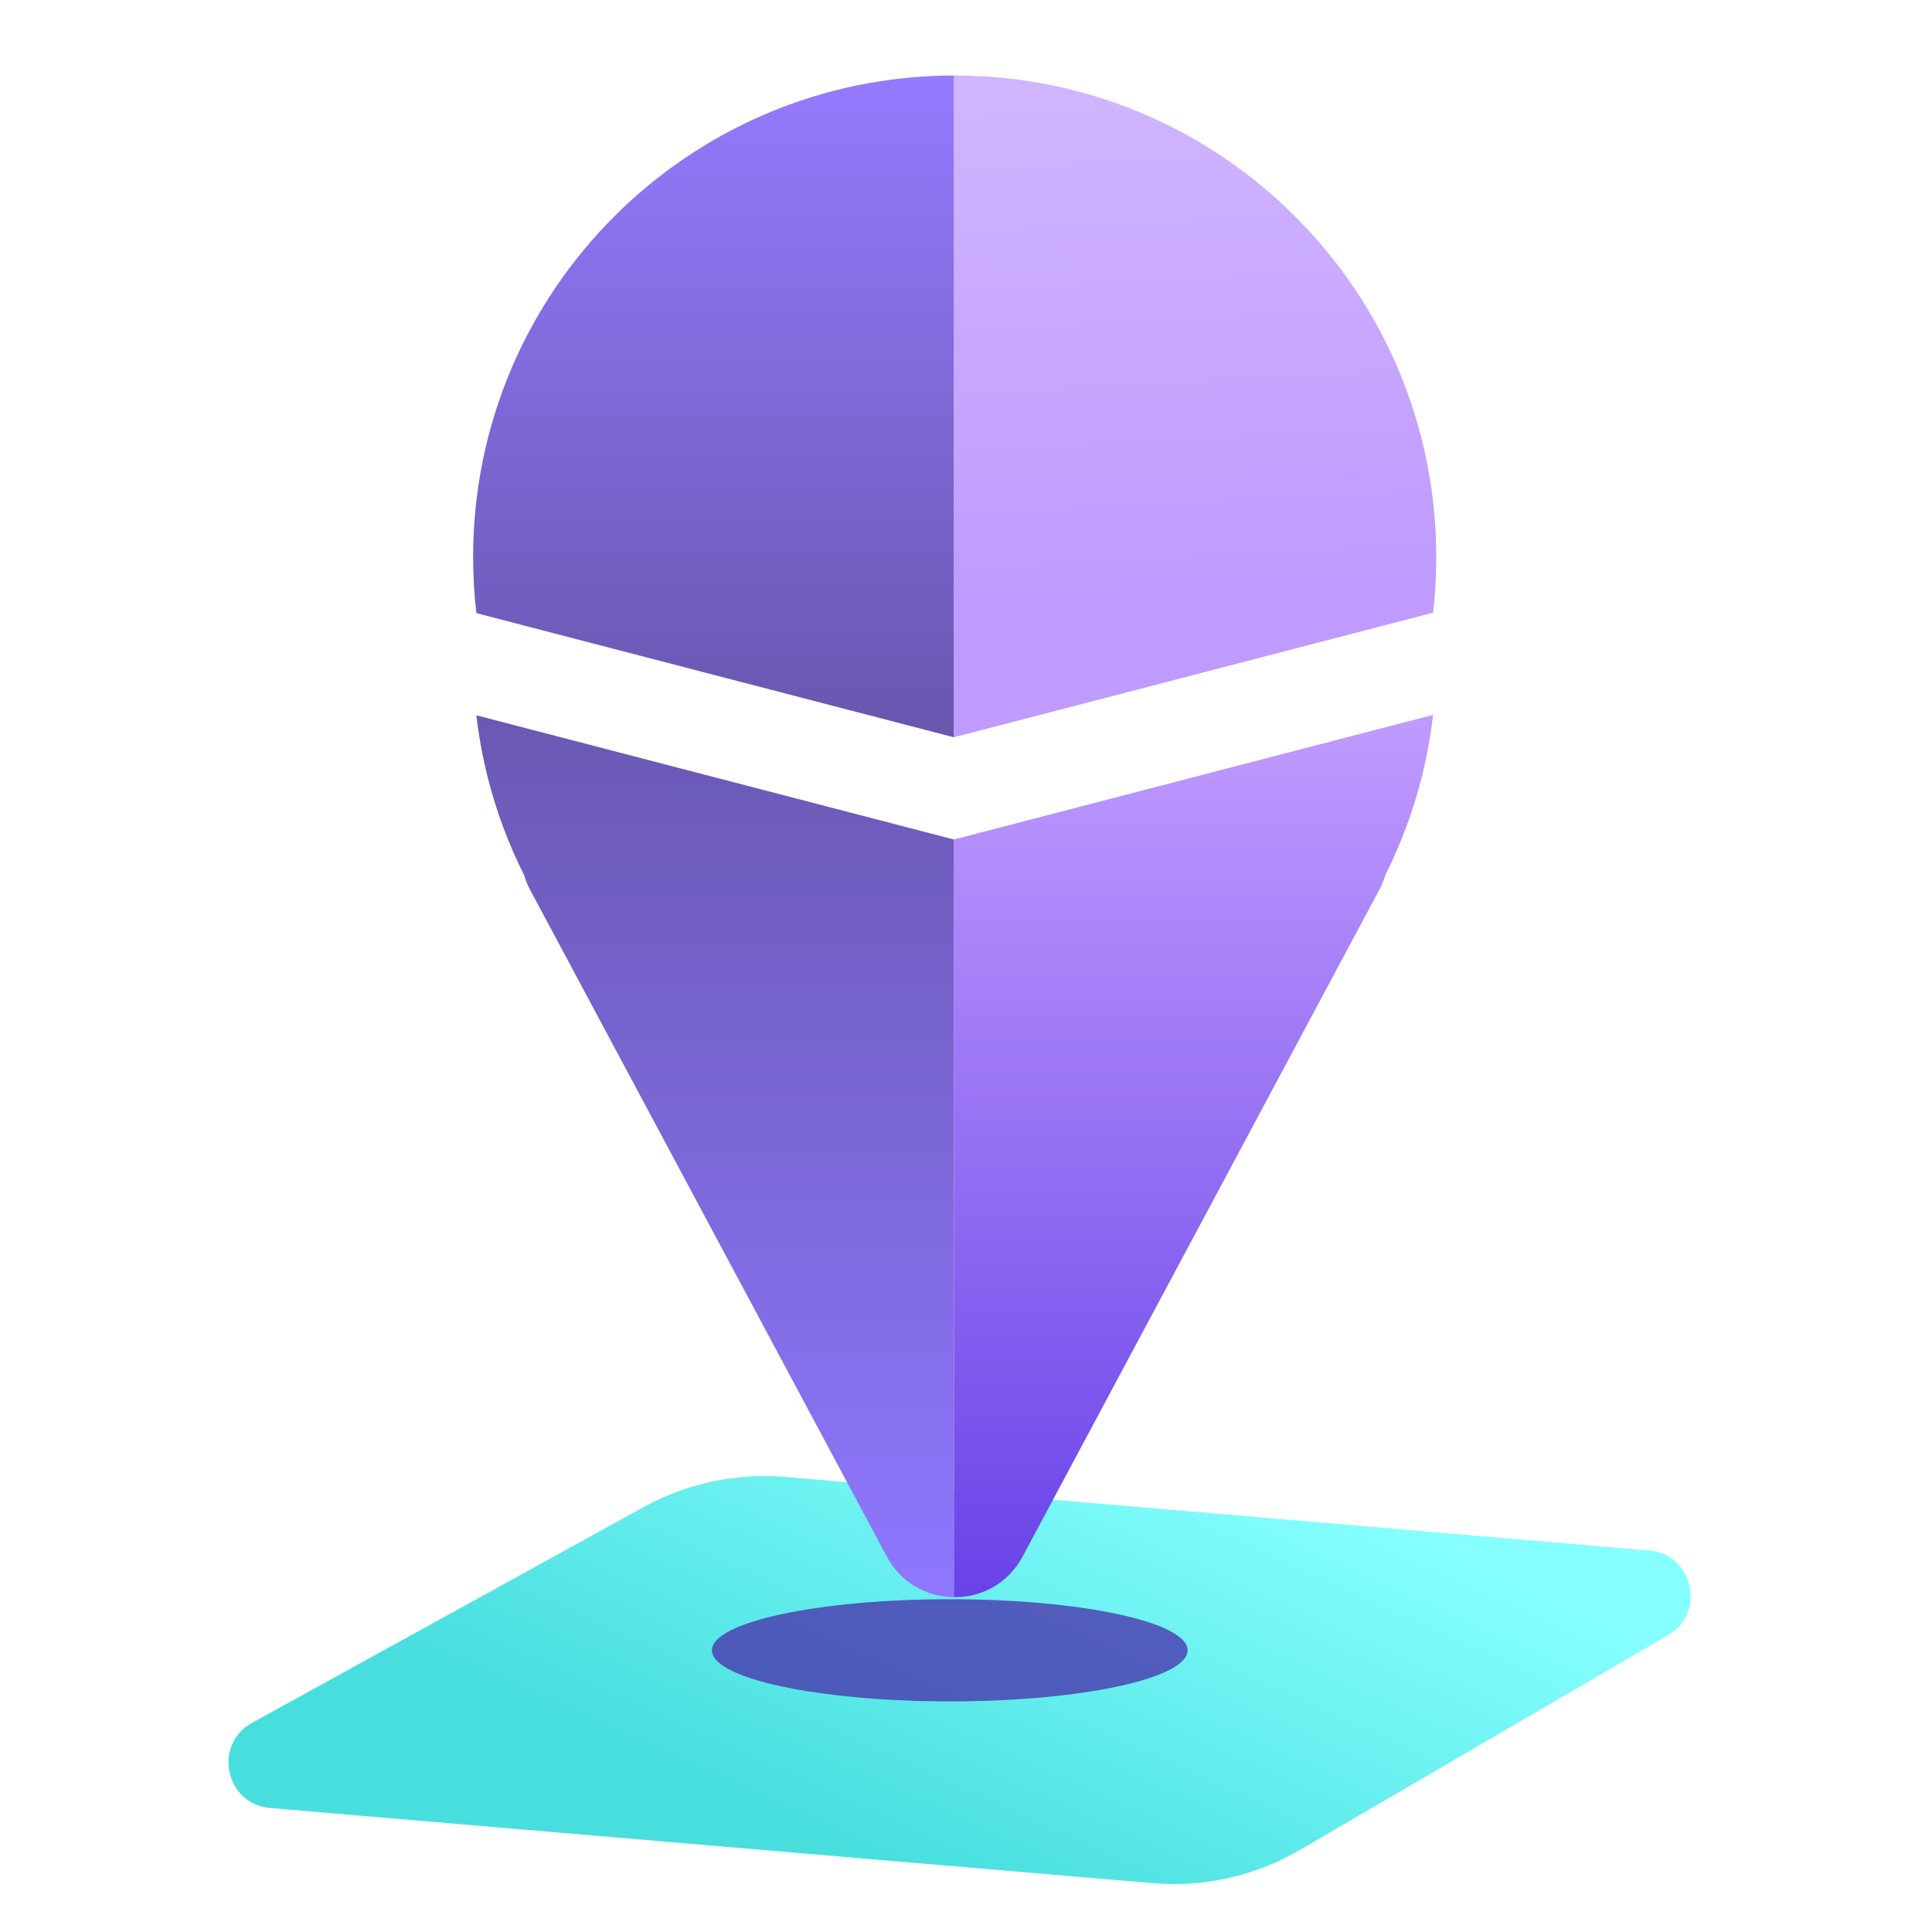 <svg width="128" height="128" viewBox="0 0 128 128" fill="none" xmlns="http://www.w3.org/2000/svg">
<g clip-path="url(#clip0_203_2156)">
<path d="M17.898 119.785C14.928 119.532 14.088 115.581 16.699 114.143L42.64 99.85C45.509 98.269 48.782 97.574 52.045 97.852L109.252 102.724C112.184 102.974 113.057 106.846 110.515 108.329L86.119 122.565C83.17 124.286 79.761 125.054 76.359 124.764L17.898 119.785Z" fill="url(#paint0_linear_203_2156)"/>
<g opacity="0.74" filter="url(#filter0_f_203_2156)">
<path d="M78.683 109.337C78.683 111.206 71.628 112.722 62.925 112.722C54.222 112.722 47.166 111.206 47.166 109.337C47.166 107.468 54.222 105.952 62.925 105.952C71.628 105.952 78.683 107.468 78.683 109.337Z" fill="#4728A9"/>
</g>
<path fill-rule="evenodd" clip-rule="evenodd" d="M63.196 48.848L94.946 40.592C95.085 39.382 95.156 38.152 95.156 36.905C95.156 19.285 80.872 5 63.251 5C63.233 5 63.214 5 63.196 5V48.848Z" fill="url(#paint1_linear_203_2156)"/>
<path fill-rule="evenodd" clip-rule="evenodd" d="M67.752 103.122C66.78 104.939 64.984 105.838 63.196 105.819V55.618L94.946 47.361C94.512 51.133 93.421 54.703 91.789 57.957C91.691 58.294 91.555 58.628 91.38 58.956L67.752 103.122Z" fill="url(#paint2_linear_203_2156)"/>
<path fill-rule="evenodd" clip-rule="evenodd" d="M31.346 36.905C31.346 19.303 45.6 5.03 63.196 5V48.848L31.56 40.621C31.418 39.402 31.346 38.162 31.346 36.905Z" fill="url(#paint3_linear_203_2156)"/>
<path fill-rule="evenodd" clip-rule="evenodd" d="M63.196 55.618L31.56 47.391C31.996 51.151 33.086 54.712 34.713 57.957C34.811 58.294 34.947 58.628 35.122 58.956L58.75 103.122C59.702 104.901 61.444 105.8 63.196 105.819V55.618Z" fill="url(#paint4_linear_203_2156)"/>
</g>
<defs>
<filter id="filter0_f_203_2156" x="27.166" y="85.952" width="71.517" height="46.77" filterUnits="userSpaceOnUse" color-interpolation-filters="sRGB">
<feFlood flood-opacity="0" result="BackgroundImageFix"/>
<feBlend mode="normal" in="SourceGraphic" in2="BackgroundImageFix" result="shape"/>
<feGaussianBlur stdDeviation="10" result="effect1_foregroundBlur_203_2156"/>
</filter>
<linearGradient id="paint0_linear_203_2156" x1="18.4" y1="105.089" x2="32.347" y2="74.22" gradientUnits="userSpaceOnUse">
<stop stop-color="#49DEDE"/>
<stop offset="1" stop-color="#85FFFF"/>
</linearGradient>
<linearGradient id="paint1_linear_203_2156" x1="79.176" y1="5" x2="80.896" y2="38.57" gradientUnits="userSpaceOnUse">
<stop stop-color="#D0B5FF"/>
<stop offset="1" stop-color="#C09BFF"/>
</linearGradient>
<linearGradient id="paint2_linear_203_2156" x1="79.071" y1="47.361" x2="79.071" y2="105.819" gradientUnits="userSpaceOnUse">
<stop stop-color="#C09BFF"/>
<stop offset="1" stop-color="#6842E7"/>
</linearGradient>
<linearGradient id="paint3_linear_203_2156" x1="47.27" y1="5" x2="47.27" y2="48.848" gradientUnits="userSpaceOnUse">
<stop stop-color="#957AFE"/>
<stop offset="1" stop-color="#6856AE"/>
</linearGradient>
<linearGradient id="paint4_linear_203_2156" x1="47.378" y1="47.391" x2="47.378" y2="105.819" gradientUnits="userSpaceOnUse">
<stop stop-color="#6A58B3"/>
<stop offset="1" stop-color="#8F77FF"/>
</linearGradient>
<clipPath id="clip0_203_2156">
<rect width="128" height="128" fill="white"/>
</clipPath>
</defs>
</svg>
